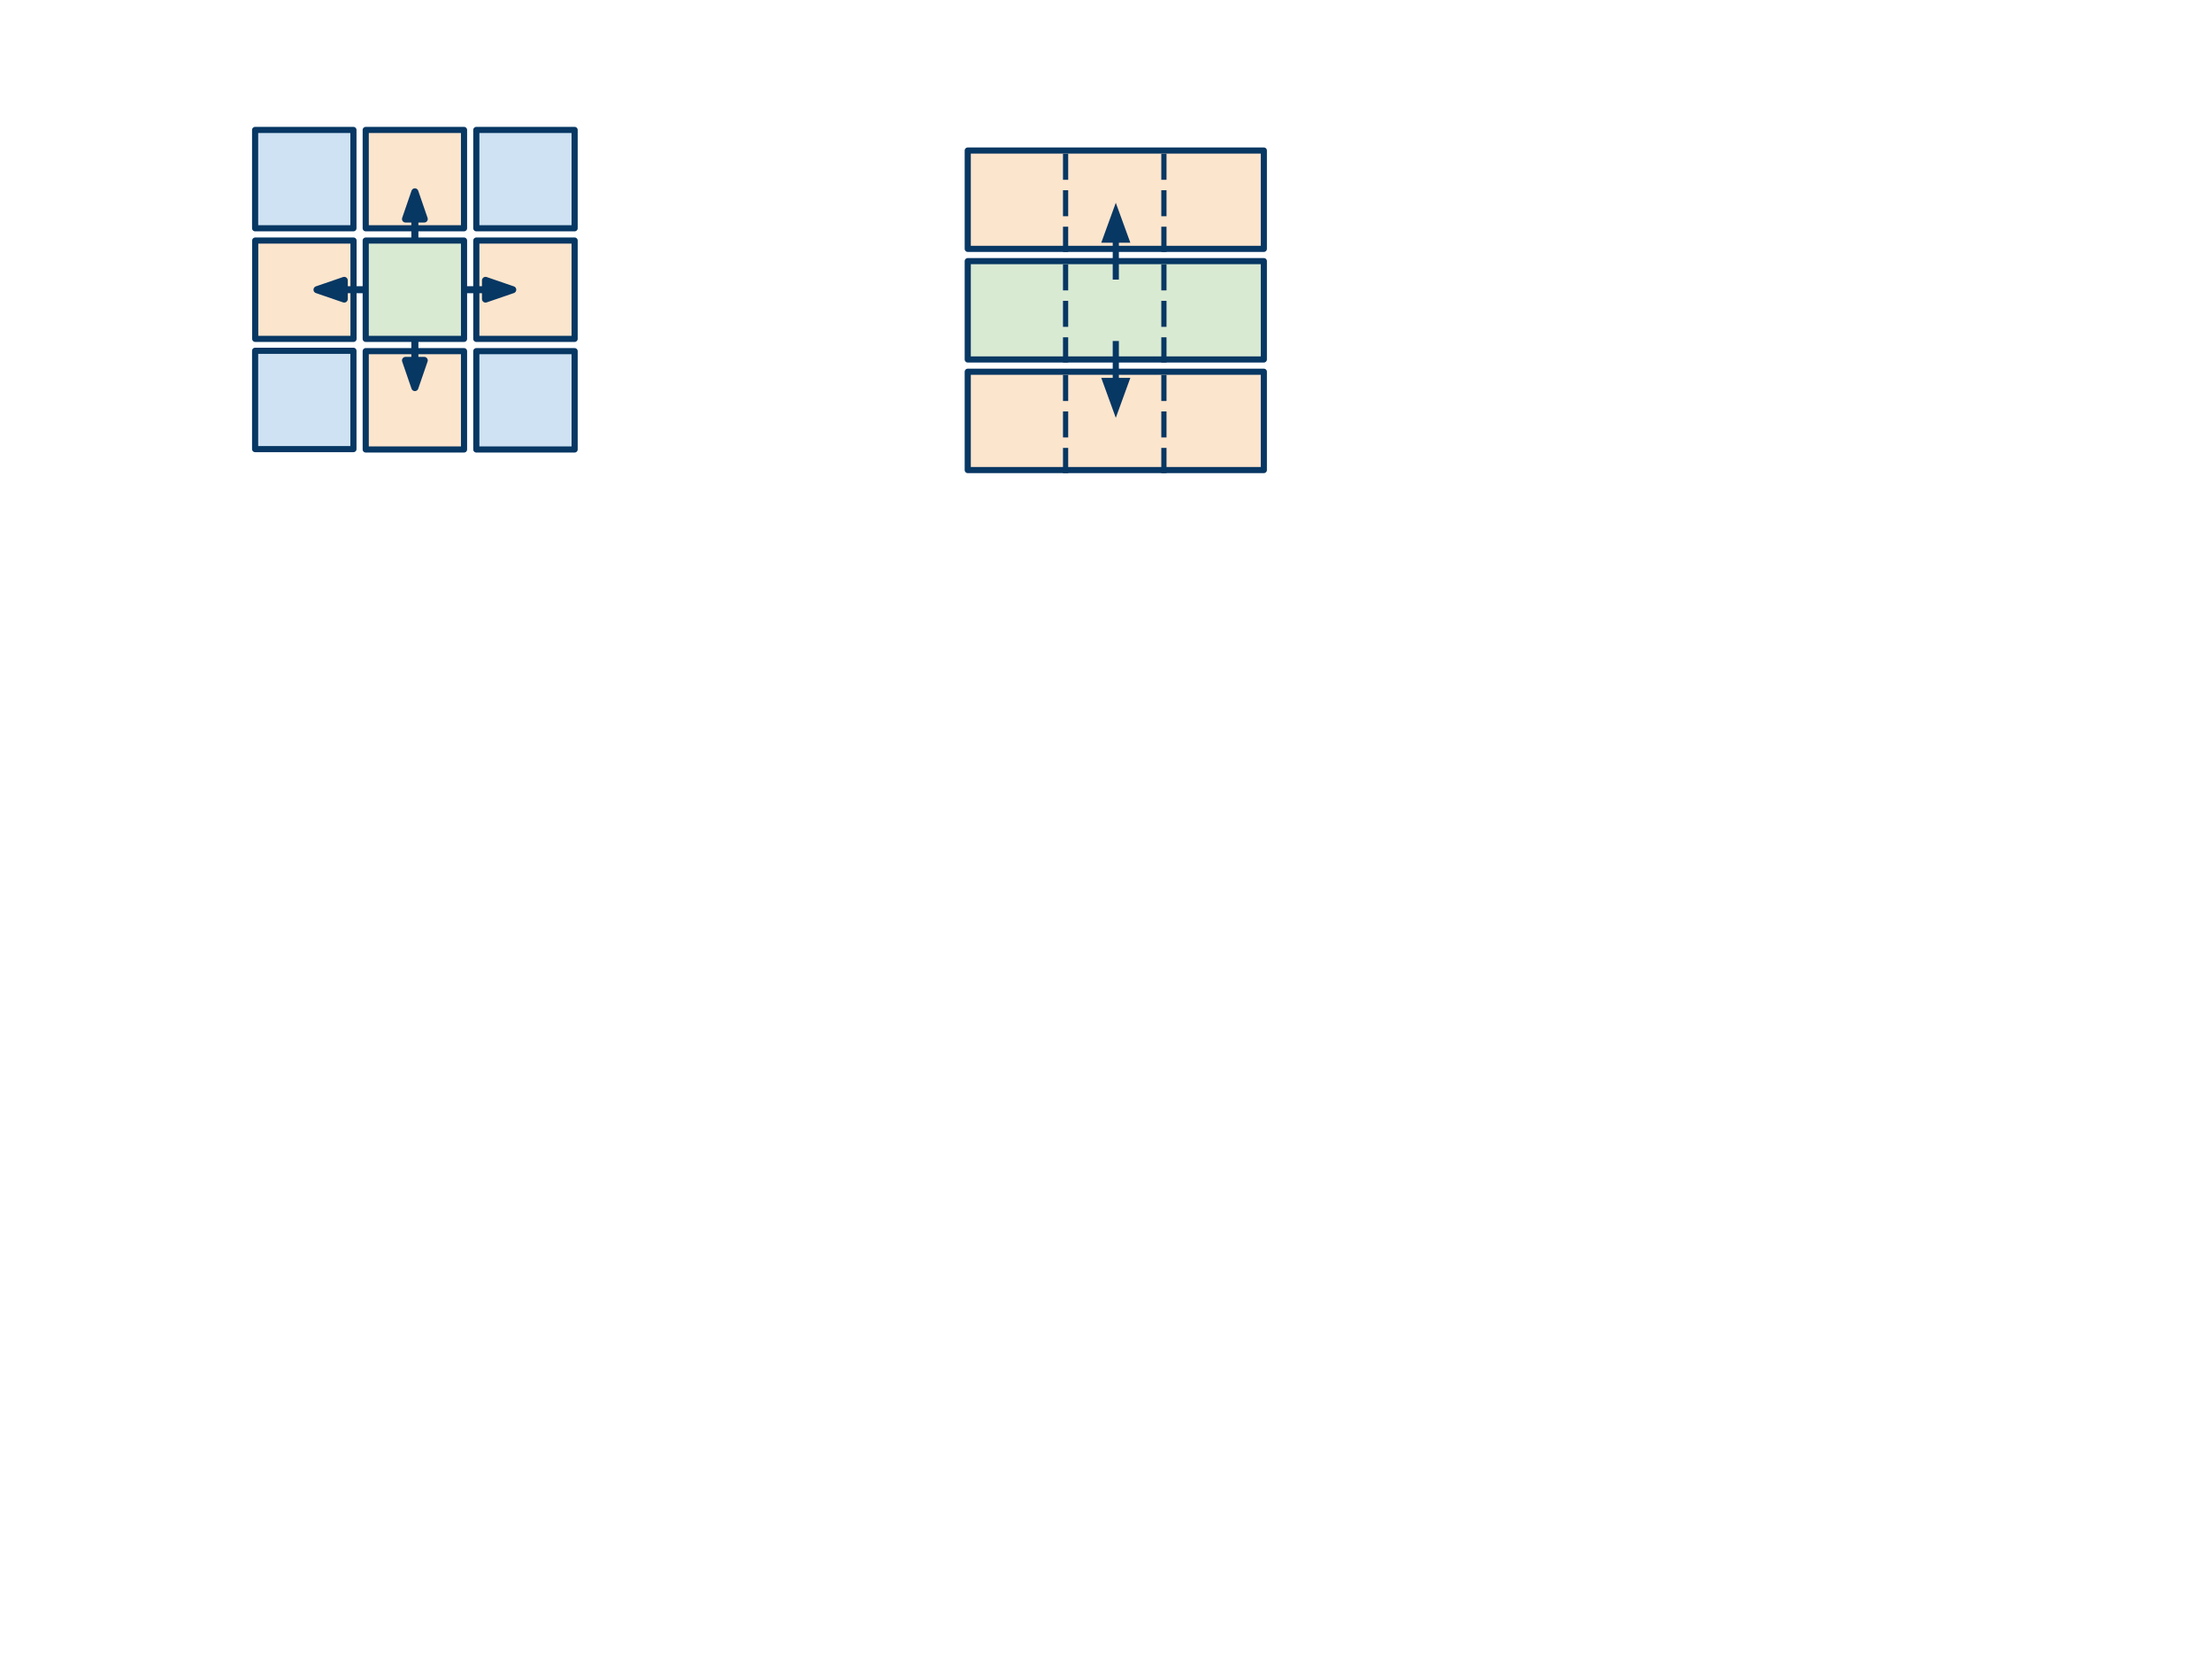 <?xml version="1.0" encoding="UTF-8" standalone="no"?>
<svg
   xmlns:dc="http://purl.org/dc/elements/1.1/"
   xmlns:cc="http://creativecommons.org/ns#"
   xmlns:rdf="http://www.w3.org/1999/02/22-rdf-syntax-ns#"
   xmlns:svg="http://www.w3.org/2000/svg"
   xmlns="http://www.w3.org/2000/svg"
   xmlns:sodipodi="http://sodipodi.sourceforge.net/DTD/sodipodi-0.dtd"
   xmlns:inkscape="http://www.inkscape.org/namespaces/inkscape"
   version="1.1"
   viewBox="0.0 0.0 720.0 540.0"
   fill="none"
   stroke="none"
   stroke-linecap="square"
   stroke-miterlimit="10"
   clip-path="url(#clip0)"
   id="svg3256"
   inkscape:version="0.48.1 r9760"
   width="100%"
   height="100%"
   sodipodi:docname="imgs.svg">
  <defs
     id="defs3281">
    <filter
       id="filter3434"
       inkscape:label="Drop shadow"
       width="1.5"
       height="1.5"
       x="-.25"
       y="-.25">
      <feGaussianBlur
         id="feGaussianBlur3436"
         in="SourceAlpha"
         stdDeviation="2"
         result="blur" />
      <feColorMatrix
         id="feColorMatrix3438"
         result="bluralpha"
         type="matrix"
         values="1 0 0 0 0 0 1 0 0 0 0 0 1 0 0 0 0 0 0.5 0 " />
      <feOffset
         id="feOffset3440"
         in="bluralpha"
         dx="4"
         dy="4"
         result="offsetBlur" />
      <feMerge
         id="feMerge3442">
        <feMergeNode
           id="feMergeNode3444"
           in="offsetBlur" />
        <feMergeNode
           id="feMergeNode3446"
           in="SourceGraphic" />
      </feMerge>
    </filter>
  </defs>
  <sodipodi:namedview
     pagecolor="#ffffff"
     bordercolor="#666666"
     borderopacity="1"
     objecttolerance="10"
     gridtolerance="10"
     guidetolerance="10"
     inkscape:pageopacity="0"
     inkscape:pageshadow="2"
     inkscape:window-width="1024"
     inkscape:window-height="551"
     id="namedview3279"
     showgrid="false"
     inkscape:zoom="1.5032566"
     inkscape:cx="167.12398"
     inkscape:cy="440.94827"
     inkscape:window-x="0"
     inkscape:window-y="26"
     inkscape:window-maximized="1"
     inkscape:current-layer="svg3256" />
  <clipPath
     id="clip0">
    <path
       d="M0 0L720.0 0L720.0 540.0L0 540.0L0 0Z"
       clip-rule="nonzero"
       id="path3259" />
  </clipPath>
  <g
     id="g3417"
     style="filter:url(#filter3434)"
     inkscape:export-filename="/home/nopper/skippy/doc/imgs/part-row.png"
     inkscape:export-xdpi="90"
     inkscape:export-ydpi="90">
    <g
       id="g3400">
      <path
         d="m 311,45 96.378,0 0,32 L 311,77 z"
         id="path3261"
         inkscape:connector-curvature="0"
         style="fill:#fce5cd;fill-rule:nonzero;stroke:#073763;stroke-width:2;stroke-linecap:butt;stroke-linejoin:round" />
      <path
         d="m 311,81 96.378,0 0,32 L 311,113 z"
         id="path3263"
         inkscape:connector-curvature="0"
         style="fill:#d9ead3;fill-rule:nonzero;stroke:#073763;stroke-width:2;stroke-linecap:butt;stroke-linejoin:round" />
      <path
         d="m 311,117 96.378,0 0,32 L 311,149 z"
         id="path3265"
         inkscape:connector-curvature="0"
         style="fill:#fce5cd;fill-rule:nonzero;stroke:#073763;stroke-width:2;stroke-linecap:butt;stroke-linejoin:round" />
      <path
         d="m 342.848,118.884 0,30.268"
         id="path3277-8"
         inkscape:connector-curvature="0"
         style="stroke:#073763;stroke-width:1.696;stroke-linecap:butt;stroke-linejoin:round;stroke-dasharray:6.786, 5.089" />
      <path
         d="m 342.848,82.884 0,30.268"
         id="path3277-4"
         inkscape:connector-curvature="0"
         style="stroke:#073763;stroke-width:1.696;stroke-linecap:butt;stroke-linejoin:round;stroke-dasharray:6.786, 5.089" />
      <path
         d="m 342.848,46.884 0,30.268"
         id="path3277-4-0"
         inkscape:connector-curvature="0"
         style="stroke:#073763;stroke-width:1.696;stroke-linecap:butt;stroke-linejoin:round;stroke-dasharray:6.786, 5.089" />
      <path
         d="m 374.848,118.884 0,30.268"
         id="path3277-8-4"
         inkscape:connector-curvature="0"
         style="stroke:#073763;stroke-width:1.696;stroke-linecap:butt;stroke-linejoin:round;stroke-dasharray:6.786, 5.089" />
      <path
         d="m 374.848,82.884 0,30.268"
         id="path3277-8-4-6"
         inkscape:connector-curvature="0"
         style="stroke:#073763;stroke-width:1.696;stroke-linecap:butt;stroke-linejoin:round;stroke-dasharray:6.786, 5.089" />
      <path
         d="m 374.848,46.884 0,30.268"
         id="path3277-8-4-6-2"
         inkscape:connector-curvature="0"
         style="stroke:#073763;stroke-width:1.696;stroke-linecap:butt;stroke-linejoin:round;stroke-dasharray:6.786, 5.089" />
    </g>
    <g
       transform="translate(-0.811,0)"
       id="g3411">
      <path
         d="m 360,86 0,-12"
         id="path3267"
         inkscape:connector-curvature="0"
         style="stroke:#073763;stroke-width:2;stroke-linecap:butt;stroke-linejoin:round" />
      <path
         d="M 363.303,74 360,64.924 356.697,74 z"
         id="path3269"
         inkscape:connector-curvature="0"
         style="fill:#073763;fill-rule:evenodd;stroke:#073763;stroke-width:2;stroke-linecap:butt" />
      <path
         d="m 360,108 0,12"
         id="path3271"
         inkscape:connector-curvature="0"
         style="stroke:#073763;stroke-width:2;stroke-linecap:butt;stroke-linejoin:round" />
      <path
         d="M 356.697,120 360,129.076 363.303,120 z"
         id="path3273"
         inkscape:connector-curvature="0"
         style="fill:#073763;fill-rule:evenodd;stroke:#073763;stroke-width:2;stroke-linecap:butt" />
    </g>
  </g>
  <path
     d="m 83.04,42.301 32,0 0,32 -32,0 z"
     id="path7"
     inkscape:connector-curvature="0"
     style="fill:#cfe2f3;fill-rule:nonzero;stroke:#073763;stroke-width:2;stroke-linecap:butt;stroke-linejoin:round"
     inkscape:export-filename="/home/nopper/skippy/doc/imgs/part-elem.png"
     inkscape:export-xdpi="90"
     inkscape:export-ydpi="90" />
  <path
     d="m 119.04,42.301 32,0 0,32 -32,0 z"
     id="path9"
     inkscape:connector-curvature="0"
     style="fill:#fce5cd;fill-rule:nonzero;stroke:#073763;stroke-width:2;stroke-linecap:butt;stroke-linejoin:round"
     inkscape:export-filename="/home/nopper/skippy/doc/imgs/part-elem.png"
     inkscape:export-xdpi="90"
     inkscape:export-ydpi="90" />
  <path
     d="m 155.04,42.301 32,0 0,32 -32,0 z"
     id="path11"
     inkscape:connector-curvature="0"
     style="fill:#cfe2f3;fill-rule:nonzero;stroke:#073763;stroke-width:2;stroke-linecap:butt;stroke-linejoin:round"
     inkscape:export-filename="/home/nopper/skippy/doc/imgs/part-elem.png"
     inkscape:export-xdpi="90"
     inkscape:export-ydpi="90" />
  <path
     d="m 83.07,78.301 32,0 0,32 -32,0 z"
     id="path13"
     inkscape:connector-curvature="0"
     style="fill:#fce5cd;fill-rule:nonzero;stroke:#073763;stroke-width:2;stroke-linecap:butt;stroke-linejoin:round"
     inkscape:export-filename="/home/nopper/skippy/doc/imgs/part-elem.png"
     inkscape:export-xdpi="90"
     inkscape:export-ydpi="90" />
  <path
     d="m 155.04,78.301 32,0 0,32 -32,0 z"
     id="path17"
     inkscape:connector-curvature="0"
     style="fill:#fce5cd;fill-rule:nonzero;stroke:#073763;stroke-width:2;stroke-linecap:butt;stroke-linejoin:round"
     inkscape:export-filename="/home/nopper/skippy/doc/imgs/part-elem.png"
     inkscape:export-xdpi="90"
     inkscape:export-ydpi="90" />
  <path
     d="m 83.04,114.182 32,0 0,32 -32,0 z"
     id="path19"
     inkscape:connector-curvature="0"
     style="fill:#cfe2f3;fill-rule:nonzero;stroke:#073763;stroke-width:2;stroke-linecap:butt;stroke-linejoin:round"
     inkscape:export-filename="/home/nopper/skippy/doc/imgs/part-elem.png"
     inkscape:export-xdpi="90"
     inkscape:export-ydpi="90" />
  <path
     d="m 119.04,114.301 32,0 0,32 -32,0 z"
     id="path21"
     inkscape:connector-curvature="0"
     style="fill:#fce5cd;fill-rule:nonzero;stroke:#073763;stroke-width:2;stroke-linecap:butt;stroke-linejoin:round"
     inkscape:export-filename="/home/nopper/skippy/doc/imgs/part-elem.png"
     inkscape:export-xdpi="90"
     inkscape:export-ydpi="90" />
  <path
     d="m 155.04,114.301 32,0 0,32 -32,0 z"
     id="path23"
     inkscape:connector-curvature="0"
     style="fill:#cfe2f3;fill-rule:nonzero;stroke:#073763;stroke-width:2;stroke-linecap:butt;stroke-linejoin:round"
     inkscape:export-filename="/home/nopper/skippy/doc/imgs/part-elem.png"
     inkscape:export-xdpi="90"
     inkscape:export-ydpi="90" />
  <path
     d="m 103.19,94.301 8.853,-3.04 0,3.04 22.997,0 0,-23.012 -3.045,0 3.045,-8.838 3.045,8.838 -3.045,0 0,23.012 22.997,0 0,-3.04 8.853,3.04 -8.853,3.04 0,-3.04 -22.997,0 0,23.012 3.045,0 -3.045,8.838 -3.045,-8.838 3.045,0 0,-23.012 -22.997,0 0,3.04 z"
     id="path25"
     inkscape:connector-curvature="0"
     style="fill:#073763;fill-rule:nonzero;stroke:#073763;stroke-width:2.3;stroke-linecap:butt;stroke-linejoin:round"
     inkscape:export-filename="/home/nopper/skippy/doc/imgs/part-elem.png"
     inkscape:export-xdpi="90"
     inkscape:export-ydpi="90" />
  <path
     d="m 119.04,78.301 32,0 0,32 -32,0 z"
     id="path15"
     inkscape:connector-curvature="0"
     style="fill:#d9ead3;fill-rule:nonzero;stroke:#073763;stroke-width:2;stroke-linecap:butt;stroke-linejoin:round"
     inkscape:export-filename="/home/nopper/skippy/doc/imgs/part-elem.png"
     inkscape:export-xdpi="90"
     inkscape:export-ydpi="90" />
</svg>
